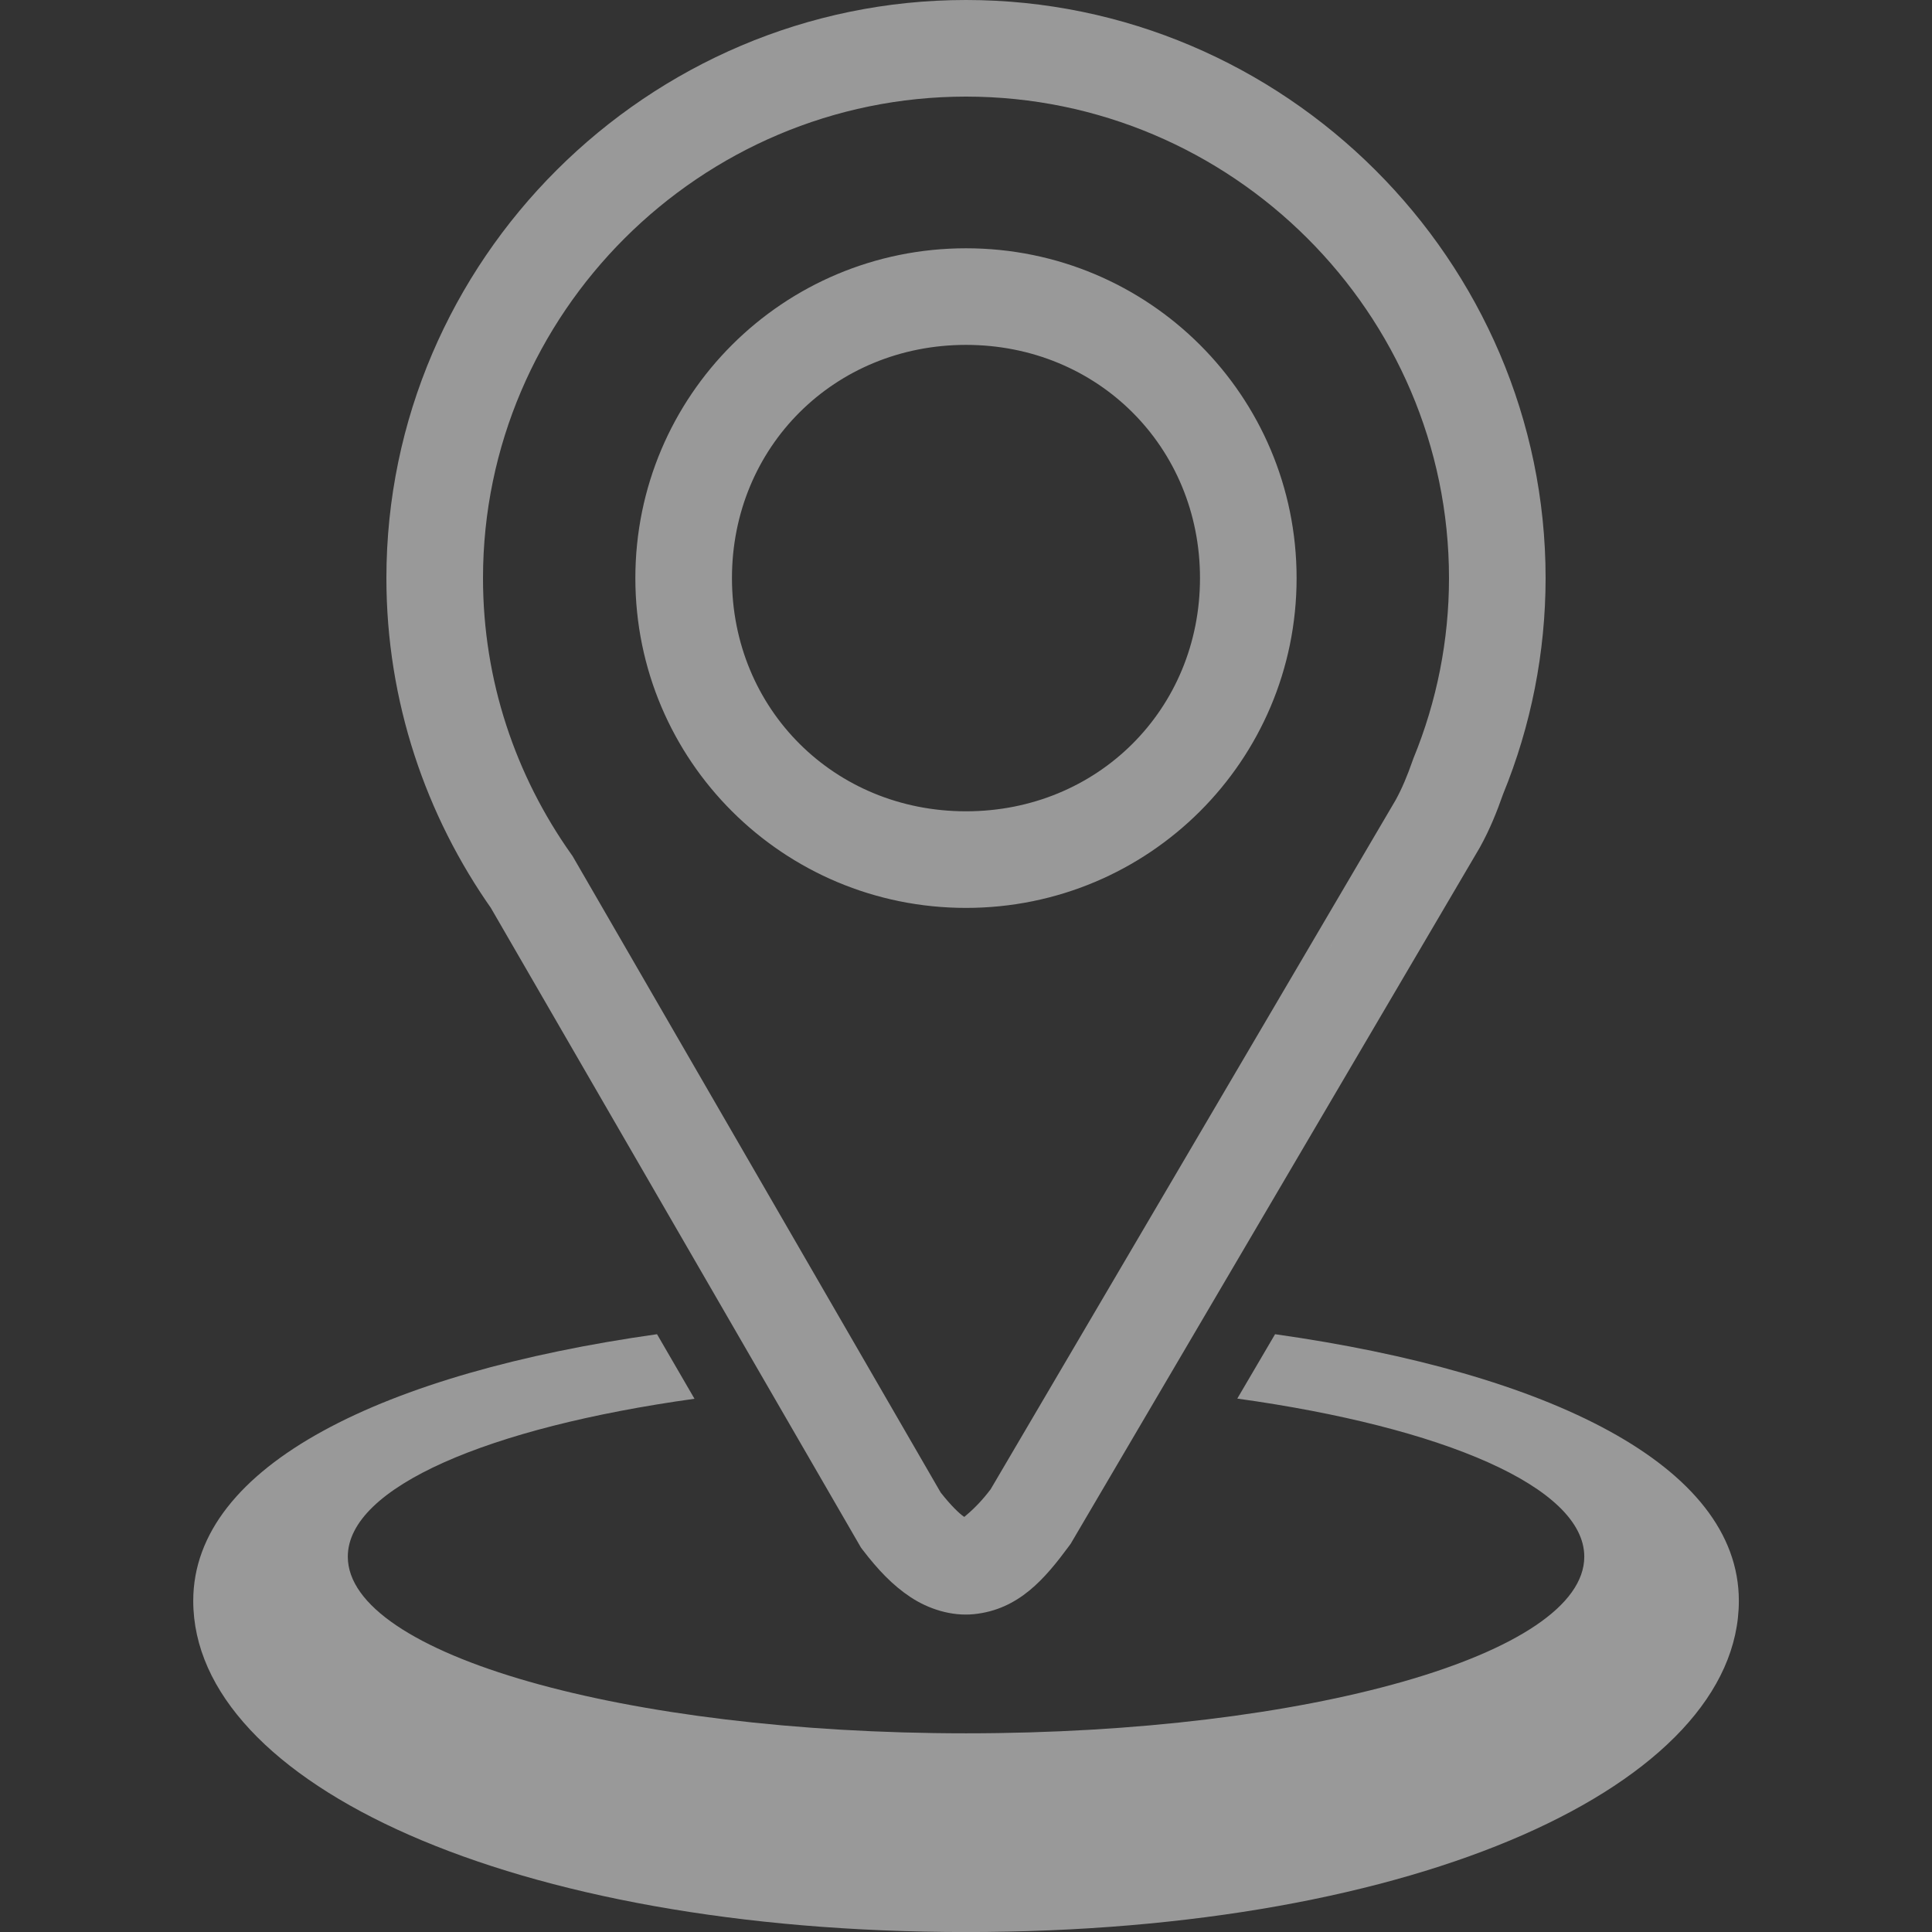 <svg width="43" height="43" viewBox="0 0 43 43" fill="none" xmlns="http://www.w3.org/2000/svg">
<rect x="0" y="0" width="43" height="43" fill="#333333" stroke="none"/>
<g clip-path="url(#clip0_359_2807)">
<path d="M29.634 21.031L29.613 21.085C29.62 21.069 29.625 21.052 29.631 21.036L29.634 21.031Z" fill="white" fill-opacity="0.5"/>
<path d="M21.5 0C14.415 0 8.6 5.796 8.6 12.867C8.6 15.606 9.477 18.16 10.956 20.251L10.903 20.169L19.162 34.444L19.203 34.498C19.536 34.933 19.866 35.283 20.264 35.546C20.663 35.81 21.173 35.976 21.675 35.926C22.677 35.825 23.259 35.133 23.797 34.404L23.83 34.359L32.935 18.864L32.942 18.851C33.16 18.458 33.318 18.061 33.453 17.676C34.078 16.15 34.399 14.516 34.4 12.867C34.4 5.796 28.586 0 21.5 0ZM21.5 2.15C27.415 2.15 32.25 6.974 32.25 12.867C32.25 14.243 31.981 15.606 31.458 16.879L31.448 16.906L31.438 16.934C31.325 17.259 31.202 17.555 31.06 17.811L22.048 33.147C21.649 33.672 21.371 33.797 21.46 33.787C21.506 33.783 21.549 33.819 21.45 33.754C21.356 33.691 21.164 33.509 20.936 33.218L12.741 19.049L12.712 19.009C11.476 17.263 10.75 15.149 10.75 12.867C10.75 6.974 15.586 2.15 21.5 2.15ZM21.5 5.526C17.432 5.526 14.141 8.805 14.141 12.867C14.141 16.928 17.432 20.207 21.5 20.207C25.569 20.207 28.858 16.928 28.858 12.867C28.858 8.805 25.569 5.526 21.5 5.526ZM21.5 7.676C24.432 7.676 26.708 9.948 26.708 12.867C26.708 15.785 24.432 18.057 21.5 18.057C18.569 18.057 16.291 15.784 16.291 12.867C16.291 9.948 18.569 7.676 21.5 7.676Z" fill="white" fill-opacity="0.5"/>
<path d="M14.623 29.695C8.549 30.554 4.301 32.607 4.301 35.629C4.301 39.701 11.399 43.001 21.501 43.001C31.602 43.001 38.701 39.701 38.701 35.629C38.701 32.607 34.453 30.554 28.379 29.695L27.538 31.128C32.115 31.763 35.261 33.098 35.261 34.647C35.261 36.818 29.1 38.578 21.501 38.578C13.901 38.578 7.741 36.818 7.741 34.647C7.74 33.103 10.865 31.77 15.457 31.132C15.18 30.653 14.901 30.175 14.623 29.695Z" fill="white" fill-opacity="0.5"/>
</g>
<defs>
<clipPath id="clip0_359_2807">
<rect width="43" height="43" fill="white"/>
</clipPath>
</defs>
</svg>
